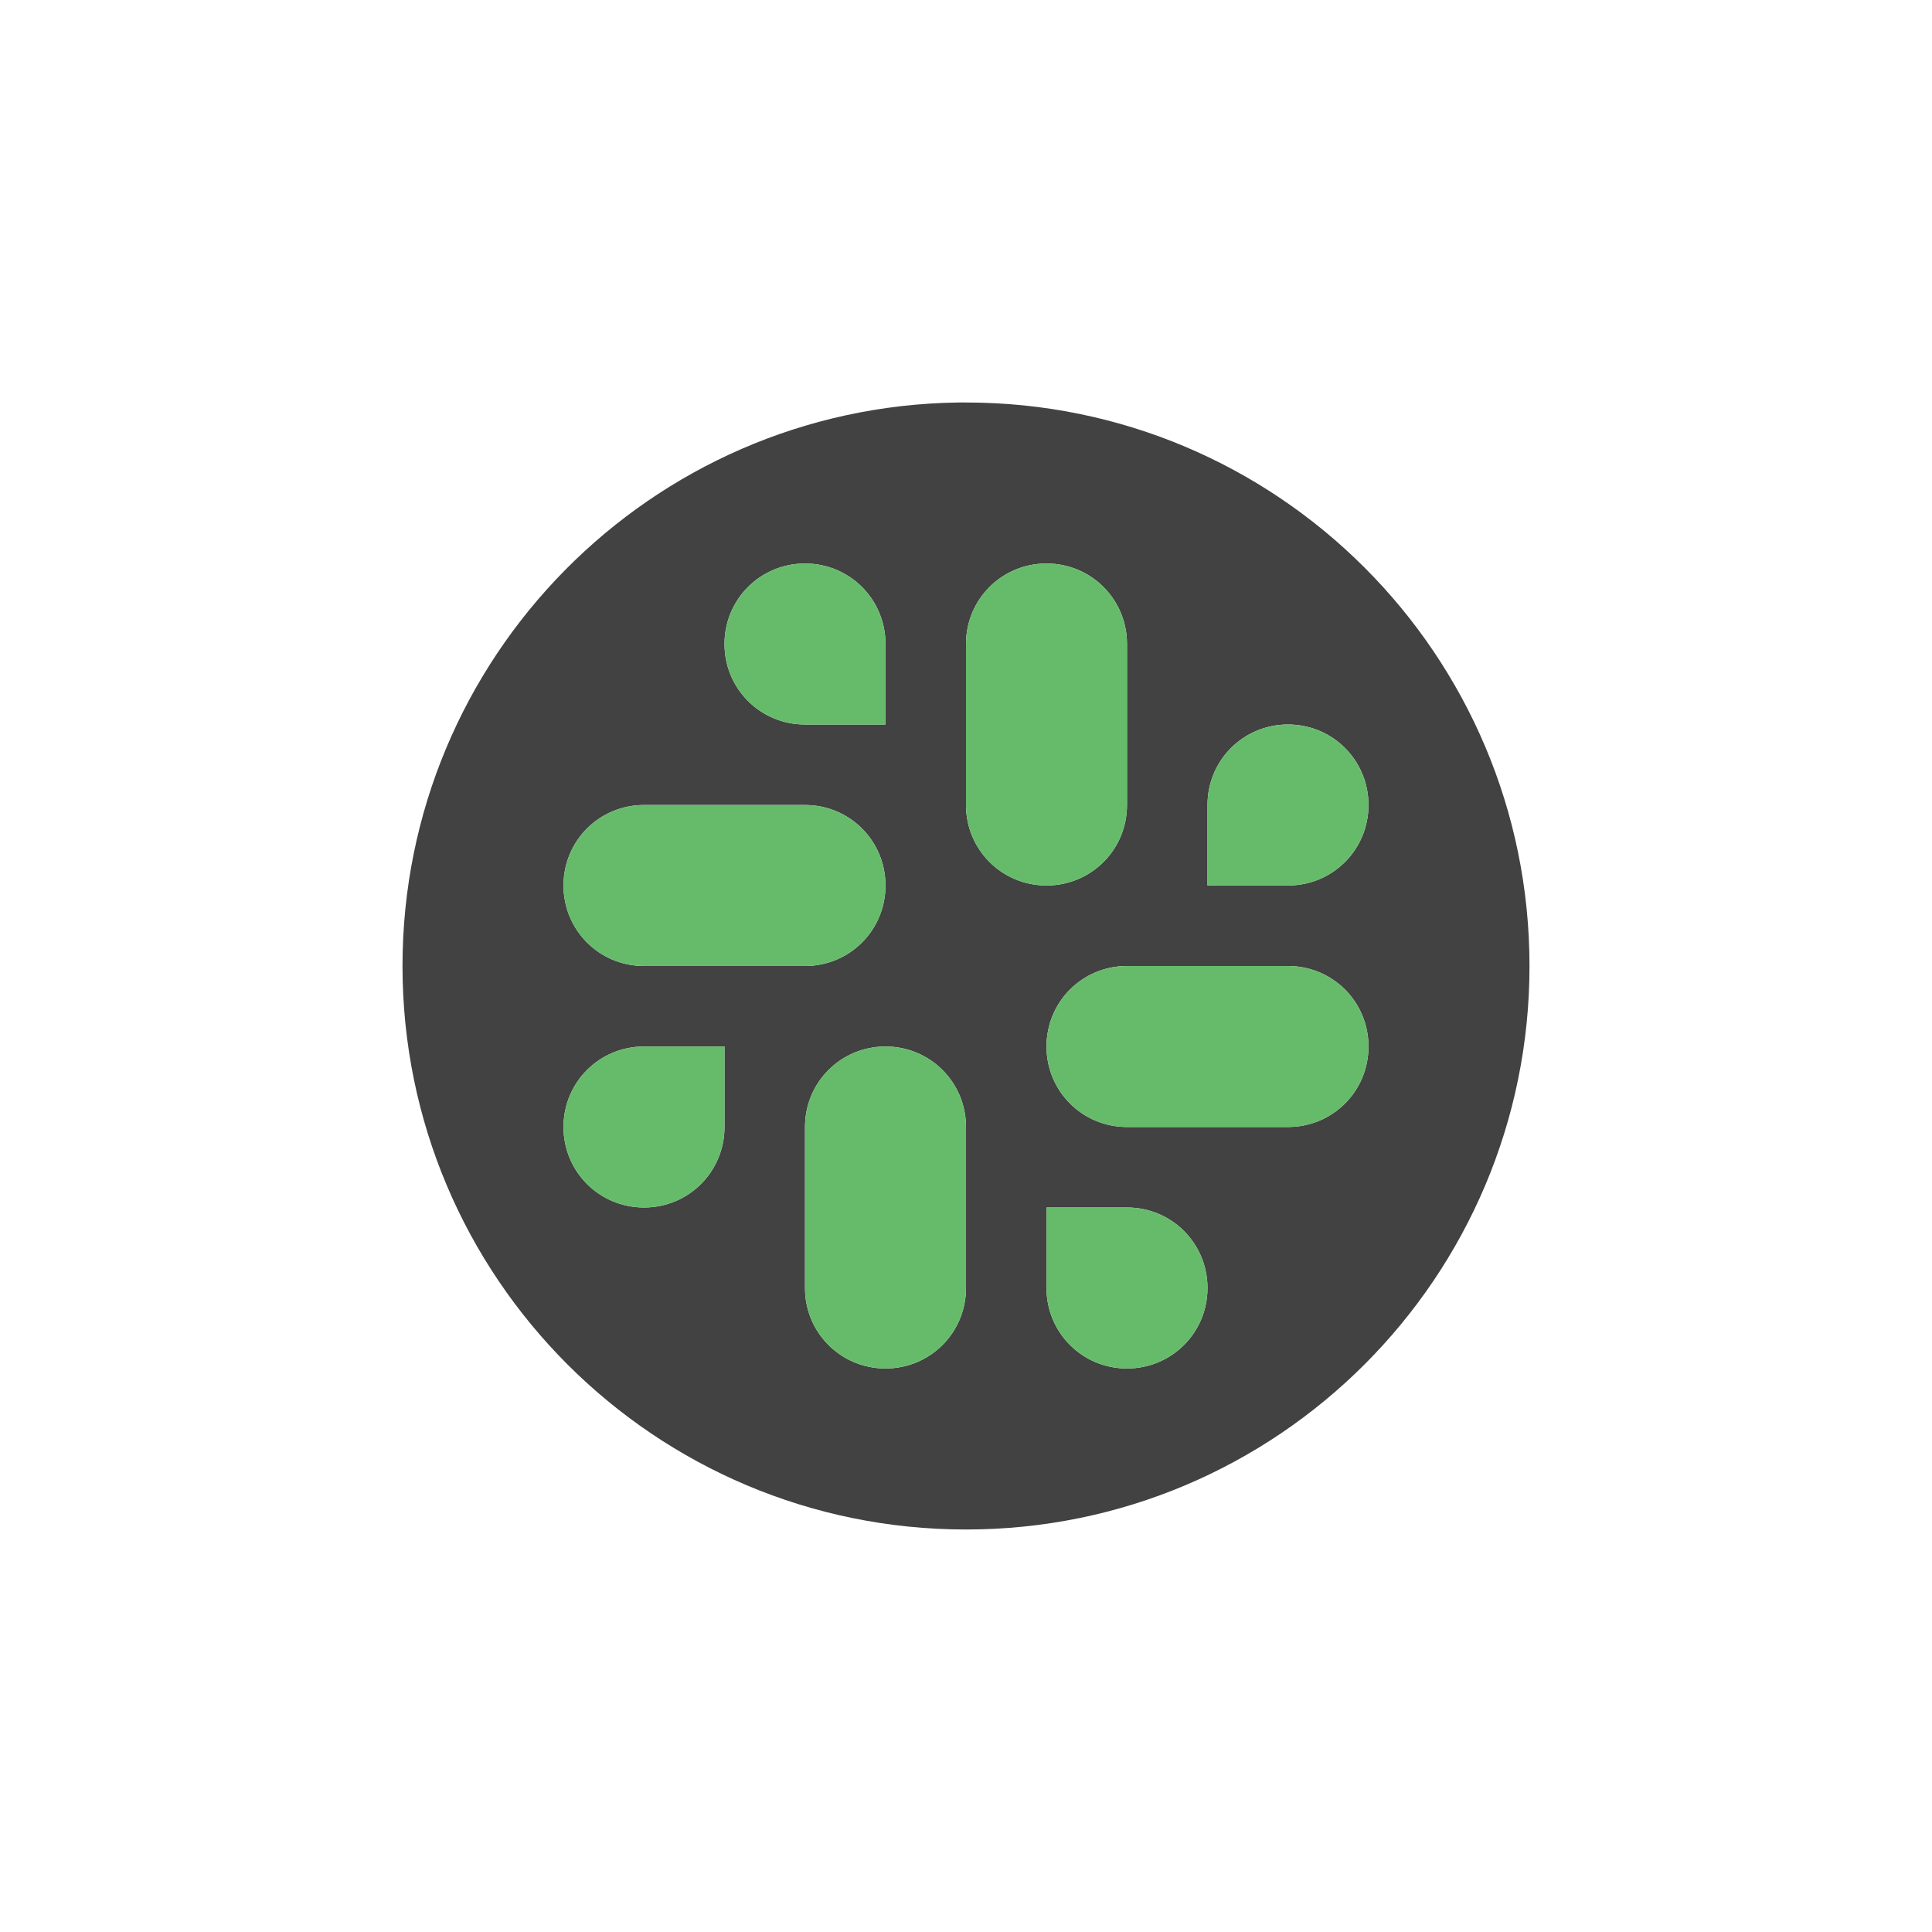 
<svg xmlns="http://www.w3.org/2000/svg" xmlns:xlink="http://www.w3.org/1999/xlink" width="24px" height="24px" viewBox="0 0 24 24" version="1.1">
<g id="surface1">
<defs>
  <style id="current-color-scheme" type="text/css">
   .ColorScheme-Text { color:#424242; } .ColorScheme-Highlight { color:#eeeeee; }
  </style>
 </defs>
<path style="fill:currentColor" class="ColorScheme-Text" d="M 11.906 5 C 8.078 5.051 5 8.172 5 12 C 5 15.867 8.133 19 12 19 C 15.867 19 19 15.867 19 12 C 19 8.133 15.867 5 12 5 C 11.969 5 11.938 5 11.906 5 Z M 10 7 C 10.555 7 11 7.445 11 8 L 11 9 L 10 9 C 9.445 9 9 8.555 9 8 C 9 7.445 9.445 7 10 7 Z M 13 7 C 13.555 7 14 7.445 14 8 L 14 10 C 14 10.555 13.555 11 13 11 C 12.445 11 12 10.555 12 10 L 12 8 C 12 7.445 12.445 7 13 7 Z M 16 9 C 16.555 9 17 9.445 17 10 C 17 10.555 16.555 11 16 11 L 15 11 L 15 10 C 15 9.445 15.445 9 16 9 Z M 8 10 L 10 10 C 10.555 10 11 10.445 11 11 C 11 11.555 10.555 12 10 12 L 8 12 C 7.445 12 7 11.555 7 11 C 7 10.445 7.445 10 8 10 Z M 14 12 L 16 12 C 16.555 12 17 12.445 17 13 C 17 13.555 16.555 14 16 14 L 14 14 C 13.445 14 13 13.555 13 13 C 13 12.445 13.445 12 14 12 Z M 8 13 L 9 13 L 9 14 C 9 14.555 8.555 15 8 15 C 7.445 15 7 14.555 7 14 C 7 13.445 7.445 13 8 13 Z M 11 13 C 11.555 13 12 13.445 12 14 L 12 16 C 12 16.555 11.555 17 11 17 C 10.445 17 10 16.555 10 16 L 10 14 C 10 13.445 10.445 13 11 13 Z M 13 15 L 14 15 C 14.555 15 15 15.445 15 16 C 15 16.555 14.555 17 14 17 C 13.445 17 13 16.555 13 16 Z M 13 15 "/>
<path style=" stroke:none;fill-rule:nonzero;fill:rgb(40%,73.333%,41.569%);fill-opacity:1;" d="M 10 7 C 9.445 7 9 7.445 9 8 C 9 8.555 9.445 9 10 9 L 11 9 L 11 8 C 11 7.445 10.555 7 10 7 Z M 13 7 C 12.445 7 12 7.445 12 8 L 12 10 C 12 10.555 12.445 11 13 11 C 13.555 11 14 10.555 14 10 L 14 8 C 14 7.445 13.555 7 13 7 Z M 16 9 C 15.445 9 15 9.445 15 10 L 15 11 L 16 11 C 16.555 11 17 10.555 17 10 C 17 9.445 16.555 9 16 9 Z M 8 10 C 7.445 10 7 10.445 7 11 C 7 11.555 7.445 12 8 12 L 10 12 C 10.555 12 11 11.555 11 11 C 11 10.445 10.555 10 10 10 Z M 14 12 C 13.445 12 13 12.445 13 13 C 13 13.555 13.445 14 14 14 L 16 14 C 16.555 14 17 13.555 17 13 C 17 12.445 16.555 12 16 12 Z M 8 13 C 7.445 13 7 13.445 7 14 C 7 14.555 7.445 15 8 15 C 8.555 15 9 14.555 9 14 L 9 13 Z M 11 13 C 10.445 13 10 13.445 10 14 L 10 16 C 10 16.555 10.445 17 11 17 C 11.555 17 12 16.555 12 16 L 12 14 C 12 13.445 11.555 13 11 13 Z M 13 15 L 13 16 C 13 16.555 13.445 17 14 17 C 14.555 17 15 16.555 15 16 C 15 15.445 14.555 15 14 15 Z M 13 15 "/>
</g>
</svg>

